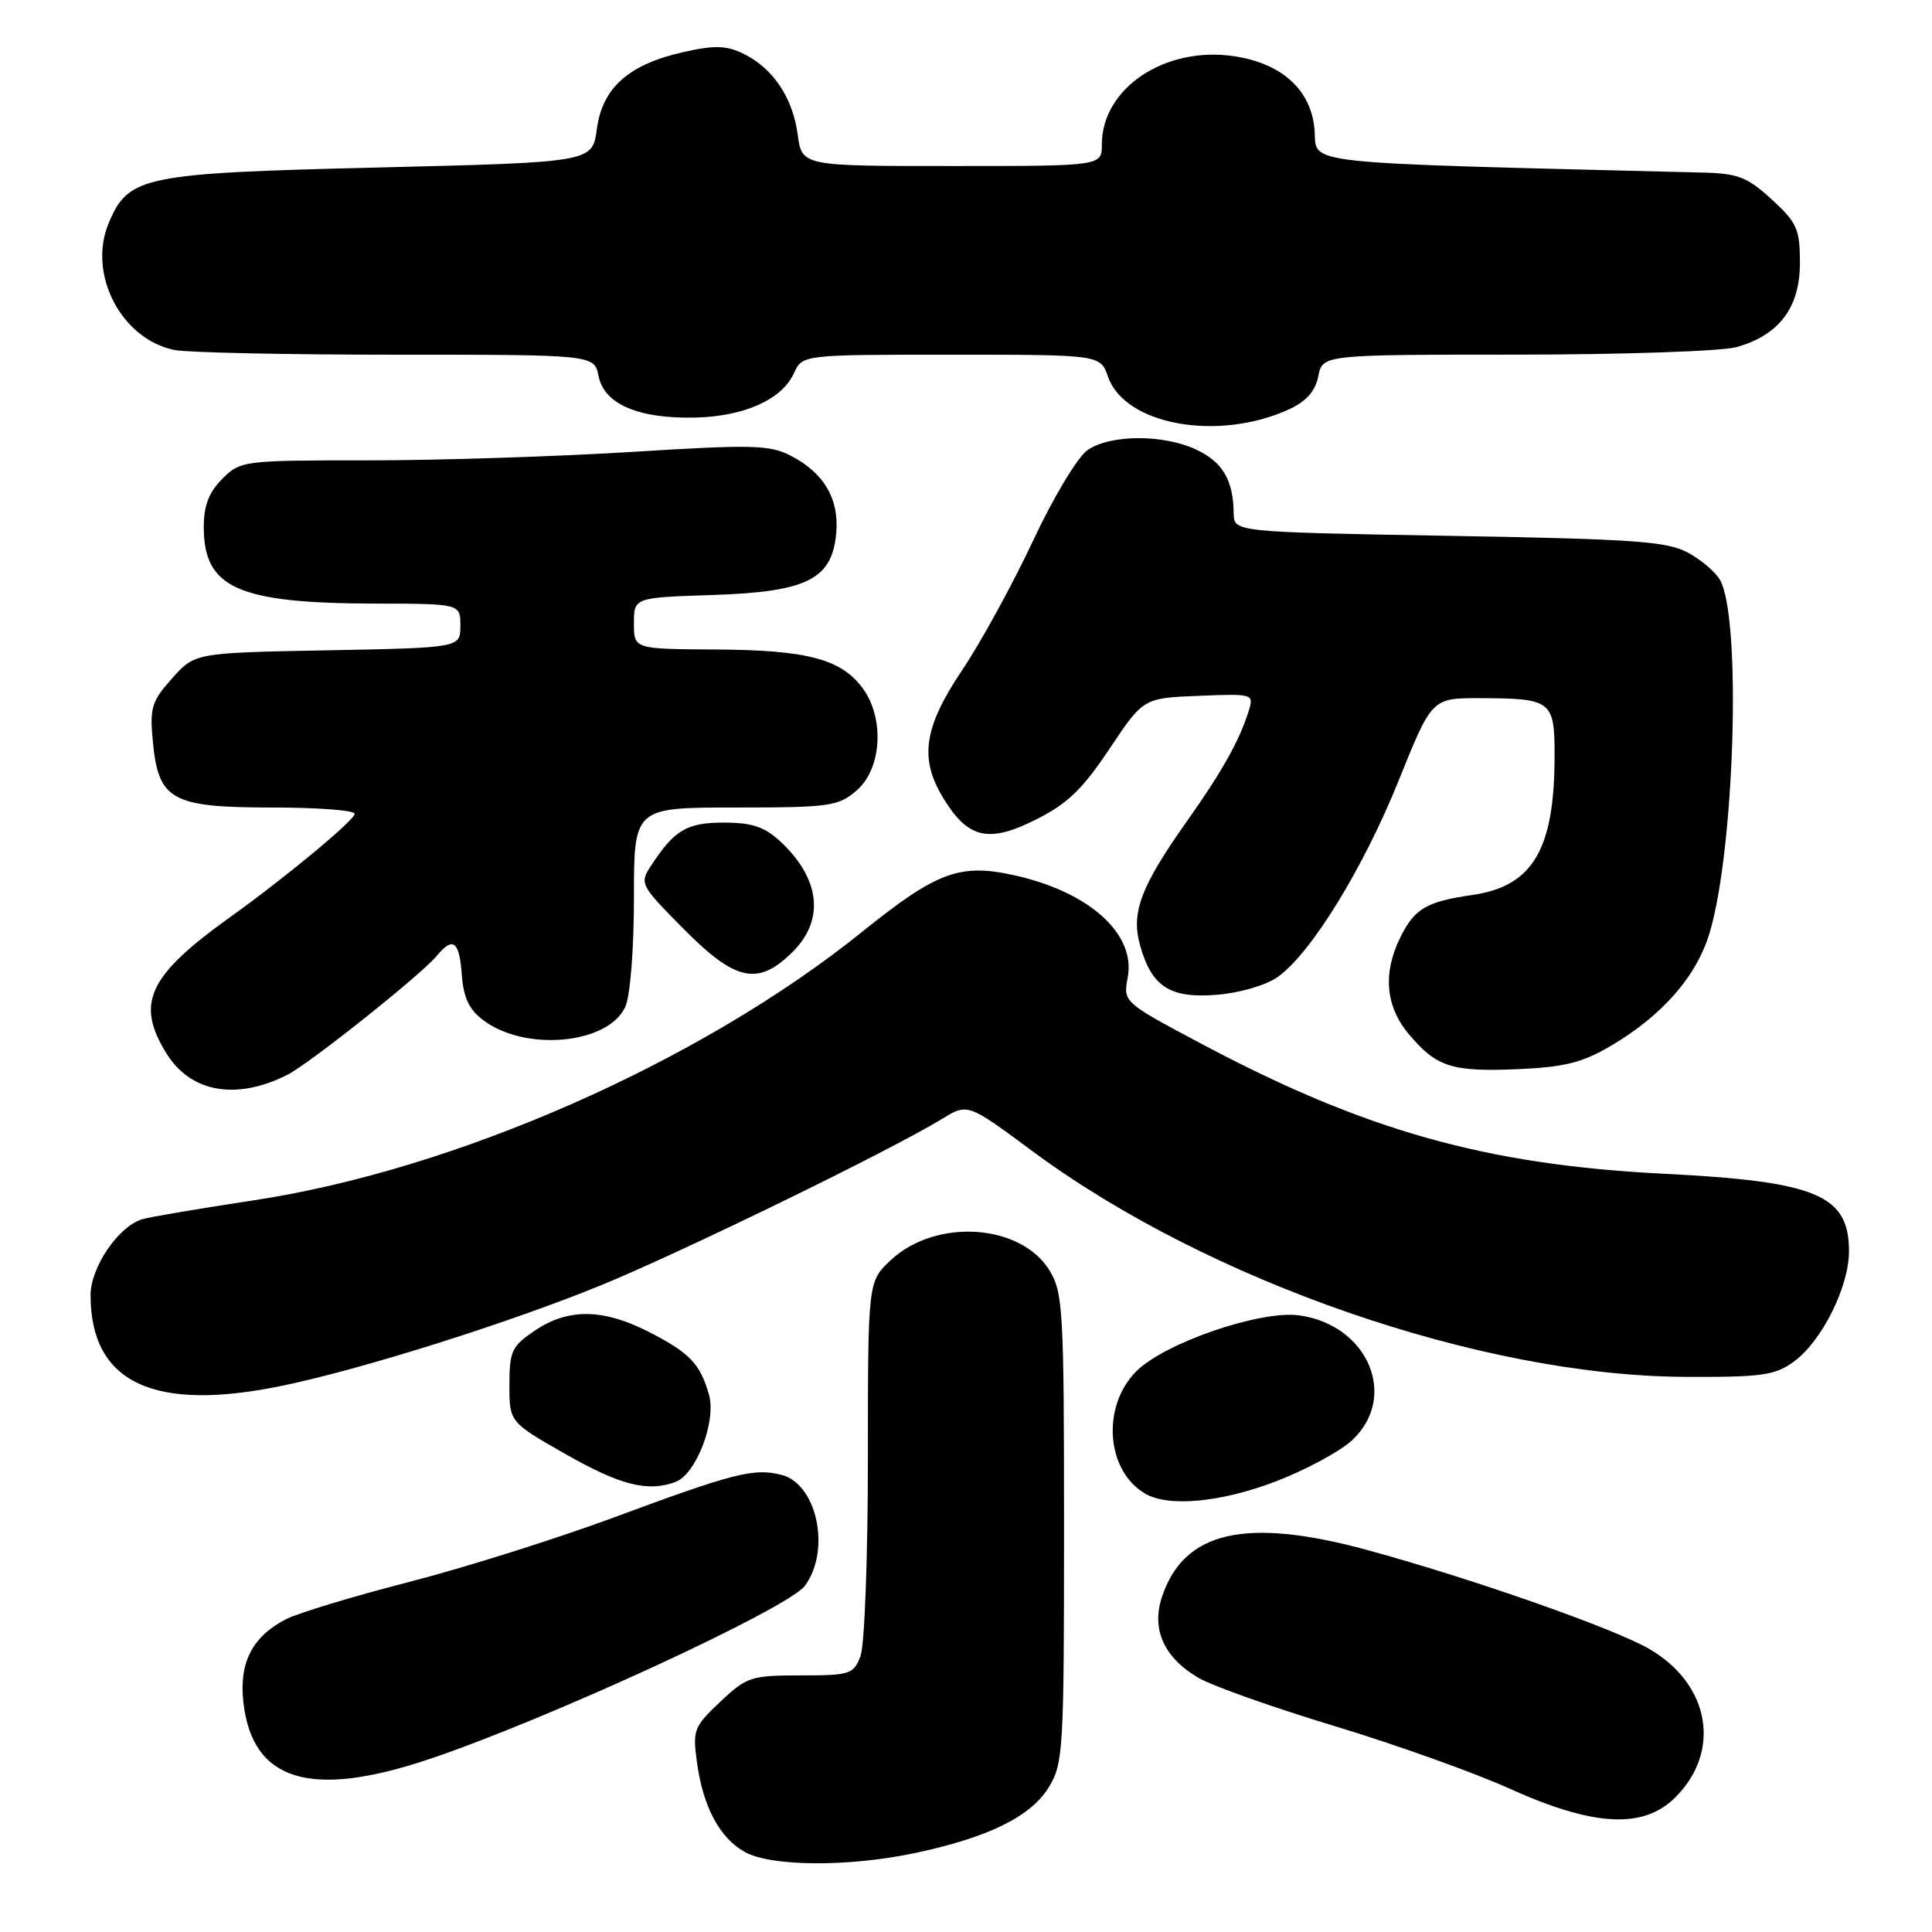 <?xml version="1.0" encoding="UTF-8" standalone="no"?>
<!DOCTYPE svg PUBLIC "-//W3C//DTD SVG 1.1//EN" "http://www.w3.org/Graphics/SVG/1.1/DTD/svg11.dtd" >
<svg xmlns="http://www.w3.org/2000/svg" xmlns:xlink="http://www.w3.org/1999/xlink" version="1.1" viewBox="0 0 256 256">
 <g >
 <path fill="currentColor"
d=" M 121.23 245.54 C 130.95 243.48 136.60 240.70 138.97 236.82 C 140.89 233.68 140.99 231.86 140.99 202.50 C 140.99 173.70 140.86 171.28 139.07 168.35 C 135.28 162.14 124.01 161.39 118.05 166.96 C 115.00 169.80 115.00 169.80 115.00 193.34 C 115.00 206.28 114.56 218.02 114.02 219.43 C 113.11 221.85 112.64 222.00 106.10 222.00 C 99.52 222.00 98.94 222.19 95.43 225.50 C 91.94 228.79 91.76 229.25 92.35 233.51 C 93.16 239.46 95.39 243.61 98.76 245.43 C 102.28 247.34 112.50 247.39 121.23 245.54 Z  M 222.00 238.15 C 228.13 232.03 226.57 223.16 218.55 218.50 C 213.84 215.76 195.02 209.16 181.22 205.40 C 165.05 200.99 156.85 202.87 153.96 211.62 C 152.54 215.91 154.25 219.67 158.82 222.33 C 160.65 223.40 168.75 226.27 176.82 228.71 C 184.90 231.15 195.32 234.88 200.00 236.99 C 211.15 242.04 217.77 242.39 222.00 238.15 Z  M 56.85 233.10 C 72.57 227.83 104.46 213.11 106.66 210.12 C 110.13 205.38 108.26 196.61 103.53 195.42 C 99.88 194.50 97.20 195.19 81.40 201.05 C 73.76 203.88 61.48 207.75 54.12 209.64 C 46.77 211.53 39.46 213.75 37.88 214.56 C 33.42 216.87 31.66 220.31 32.25 225.56 C 33.43 236.02 41.12 238.38 56.85 233.10 Z  M 169.16 196.25 C 173.08 194.74 177.58 192.31 179.15 190.85 C 185.34 185.09 181.27 175.52 172.11 174.29 C 166.98 173.60 154.32 177.95 150.58 181.69 C 145.93 186.34 146.55 194.89 151.75 197.92 C 154.87 199.74 161.87 199.06 169.16 196.25 Z  M 89.54 196.35 C 92.27 195.30 94.94 188.28 93.94 184.78 C 92.75 180.66 91.36 179.22 85.85 176.42 C 79.86 173.39 75.27 173.35 70.90 176.29 C 67.80 178.38 67.50 179.02 67.50 183.51 C 67.50 188.44 67.50 188.44 75.00 192.71 C 82.21 196.82 85.90 197.74 89.54 196.35 Z  M 37.68 183.56 C 48.29 181.33 67.40 175.29 79.50 170.36 C 90.16 166.01 118.04 152.42 124.86 148.24 C 128.23 146.18 128.23 146.18 136.85 152.57 C 160.17 169.81 196.24 182.29 223.17 182.44 C 233.43 182.49 235.18 182.25 237.67 180.44 C 241.40 177.73 245.00 170.53 245.00 165.79 C 245.00 158.34 240.70 156.54 220.50 155.53 C 196.91 154.34 180.89 149.84 159.16 138.29 C 148.82 132.79 148.82 132.79 149.43 129.50 C 150.51 123.76 144.37 118.21 134.50 116.00 C 127.19 114.36 124.16 115.48 114.19 123.51 C 92.81 140.71 60.36 155.02 33.55 159.06 C 26.37 160.15 19.73 161.27 18.79 161.57 C 15.65 162.56 12.00 167.95 12.00 171.61 C 12.00 183.28 20.43 187.20 37.68 183.56 Z  M 38.06 142.43 C 40.97 140.97 55.79 129.17 57.87 126.66 C 60.03 124.05 60.86 124.68 61.19 129.15 C 61.42 132.24 62.16 133.79 64.09 135.22 C 69.69 139.39 80.61 138.34 82.85 133.42 C 83.51 131.98 84.00 125.82 84.00 118.95 C 84.00 107.00 84.00 107.00 97.44 107.00 C 109.94 107.00 111.07 106.84 113.50 104.75 C 116.86 101.86 117.24 95.15 114.28 91.15 C 111.43 87.31 106.87 86.12 94.75 86.06 C 84.00 86.00 84.00 86.00 84.00 82.59 C 84.00 79.18 84.00 79.18 94.43 78.84 C 106.97 78.43 110.29 76.76 110.81 70.57 C 111.19 66.08 109.17 62.66 104.81 60.40 C 101.98 58.94 99.76 58.88 83.57 59.89 C 73.63 60.50 57.94 61.01 48.70 61.00 C 32.20 61.00 31.87 61.04 29.45 63.45 C 27.68 65.23 27.00 67.00 27.00 69.84 C 27.00 77.93 31.51 79.94 49.75 79.98 C 61.00 80.00 61.00 80.00 61.00 82.92 C 61.00 85.83 61.00 85.83 43.42 86.17 C 25.83 86.50 25.83 86.50 22.80 89.89 C 20.07 92.95 19.82 93.79 20.26 98.33 C 21.00 106.04 22.76 107.00 36.11 107.00 C 42.10 107.00 47.00 107.37 47.00 107.83 C 47.00 108.66 37.86 116.25 30.50 121.52 C 19.64 129.30 17.94 132.92 22.04 139.56 C 25.25 144.76 31.27 145.84 38.06 142.43 Z  M 213.35 138.64 C 220.24 134.60 224.80 129.39 226.54 123.59 C 229.84 112.52 230.76 82.16 227.95 76.92 C 227.40 75.87 225.49 74.23 223.72 73.26 C 220.93 71.73 216.70 71.43 192.00 71.00 C 163.50 70.50 163.50 70.50 163.47 68.00 C 163.41 63.62 162.02 61.24 158.56 59.60 C 154.19 57.52 147.09 57.55 144.09 59.65 C 142.78 60.57 139.56 65.93 136.88 71.66 C 134.21 77.36 130.00 85.05 127.52 88.75 C 122.39 96.39 121.78 100.49 125.00 105.77 C 128.26 111.11 130.97 111.75 137.20 108.63 C 141.42 106.53 143.42 104.61 147.00 99.24 C 151.50 92.50 151.50 92.50 158.83 92.20 C 166.07 91.91 166.15 91.94 165.46 94.20 C 164.26 98.08 161.94 102.23 157.32 108.75 C 151.17 117.44 149.86 120.89 151.05 125.21 C 152.58 130.75 155.02 132.33 161.29 131.81 C 164.36 131.55 167.79 130.54 169.34 129.43 C 173.75 126.27 180.68 115.00 185.35 103.38 C 189.73 92.50 189.73 92.50 196.12 92.51 C 205.63 92.54 206.00 92.83 205.99 100.22 C 205.98 112.56 203.10 117.43 195.10 118.59 C 189.01 119.47 187.46 120.38 185.58 124.15 C 183.20 128.90 183.58 133.35 186.67 137.02 C 190.35 141.40 192.36 142.04 201.12 141.67 C 207.22 141.41 209.65 140.81 213.35 138.64 Z  M 105.08 126.08 C 109.31 121.84 108.67 116.38 103.36 111.46 C 101.31 109.56 99.62 109.00 95.93 109.00 C 91.00 109.00 89.39 109.95 86.27 114.70 C 84.72 117.07 84.82 117.26 90.56 123.06 C 97.50 130.08 100.46 130.69 105.08 126.08 Z  M 170.80 54.24 C 173.09 53.19 174.28 51.84 174.68 49.86 C 175.25 47.00 175.25 47.00 200.88 46.99 C 214.97 46.99 228.11 46.54 230.07 46.00 C 235.74 44.42 238.50 40.77 238.50 34.84 C 238.50 30.35 238.12 29.50 234.76 26.42 C 231.57 23.49 230.27 22.98 225.76 22.87 C 171.27 21.51 174.53 21.86 174.19 17.29 C 173.81 12.00 169.93 8.41 163.54 7.45 C 154.38 6.08 146.00 11.67 146.00 19.15 C 146.00 22.00 146.00 22.00 126.13 22.00 C 106.26 22.00 106.26 22.00 105.70 17.84 C 105.05 12.94 102.43 9.04 98.51 7.12 C 96.26 6.02 94.69 5.97 90.60 6.89 C 83.31 8.52 79.82 11.62 79.09 17.08 C 78.50 21.50 78.50 21.50 50.32 22.19 C 18.84 22.95 17.01 23.33 14.39 29.60 C 11.58 36.33 16.09 44.97 23.14 46.38 C 24.85 46.72 38.06 47.00 52.50 47.00 C 78.75 47.00 78.75 47.00 79.32 49.86 C 80.06 53.55 84.60 55.50 92.11 55.33 C 98.62 55.18 103.62 52.94 105.20 49.45 C 106.32 47.00 106.32 47.00 126.06 47.00 C 145.80 47.00 145.80 47.00 146.82 49.92 C 149.05 56.32 161.40 58.54 170.80 54.24 Z "/>
</g>
</svg>
